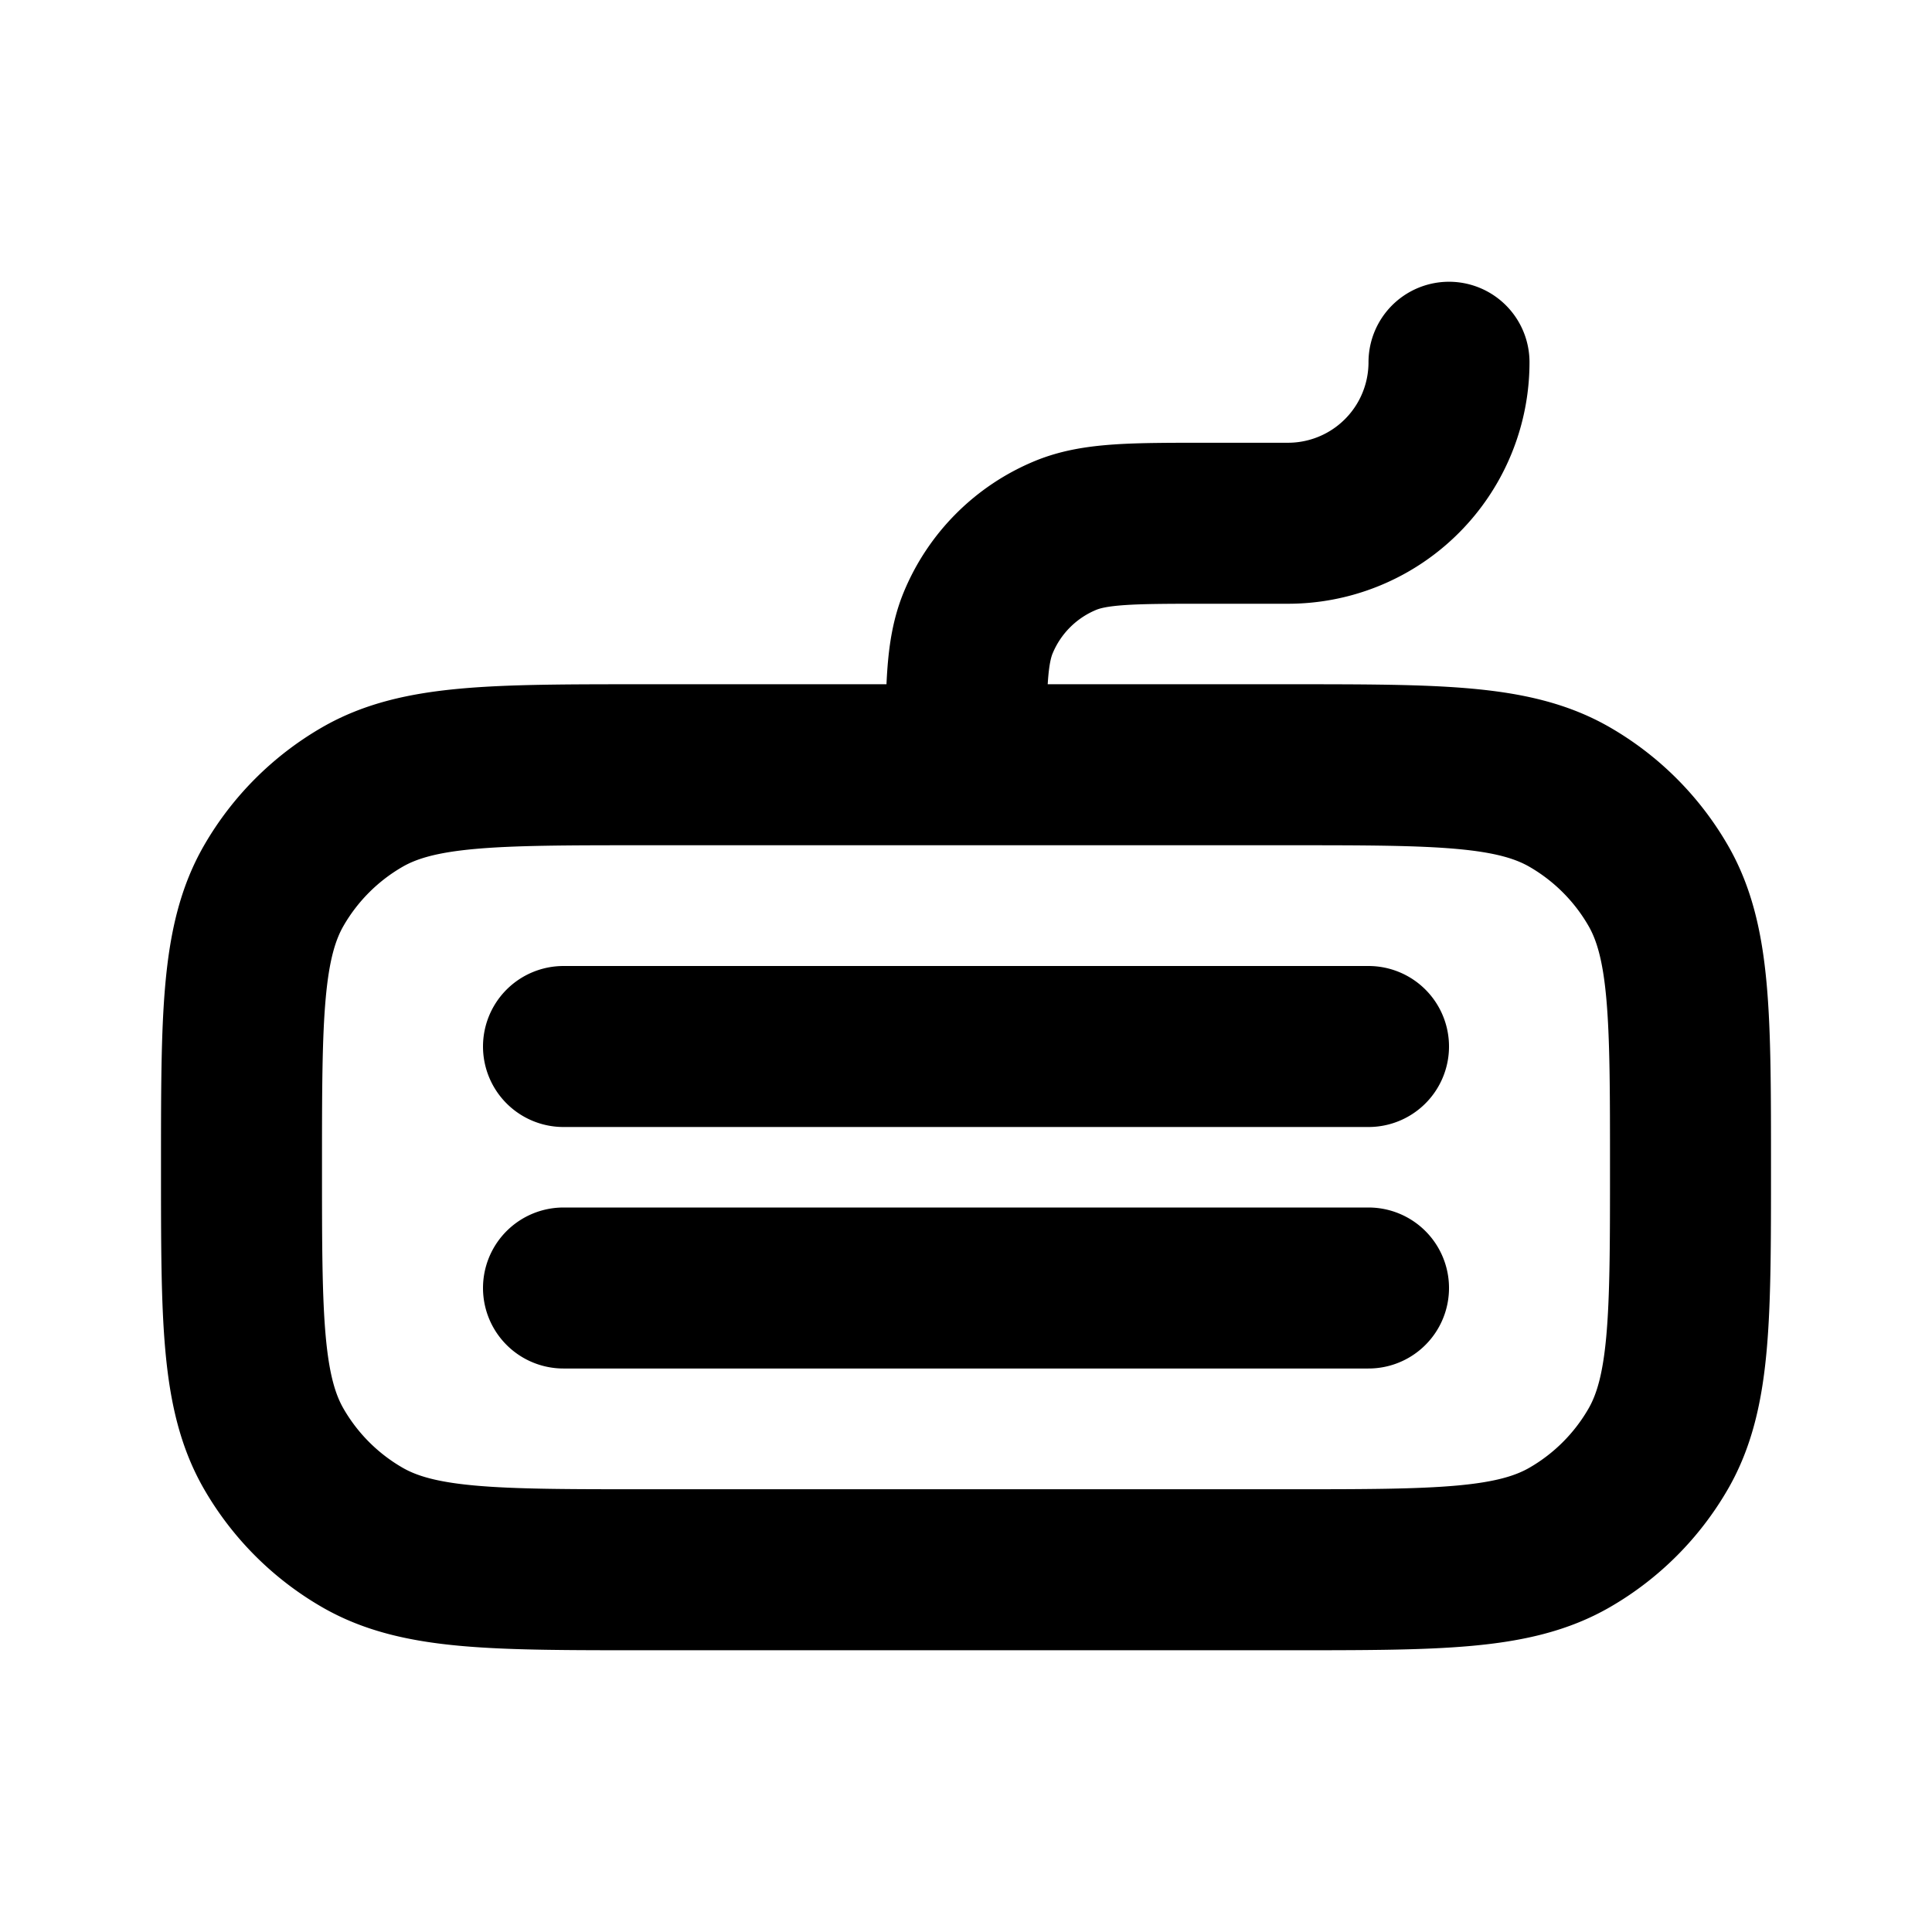 <svg xmlns="http://www.w3.org/2000/svg" width="24" height="24" viewBox="0 0 24 24" fill="none">
    <path stroke="currentColor" stroke-linecap="round" stroke-linejoin="round" stroke-width="2" d="M12 9.5c0-.932 0-1.398.152-1.765a2 2 0 0 1 1.083-1.083C13.602 6.5 14.068 6.5 15 6.5h1a2 2 0 0 0 2-2v0M7 13h10M7 16h10m-9 3.5h8c1.87 0 2.804 0 3.5-.402A3 3 0 0 0 20.598 18c.402-.696.402-1.63.402-3.5v0c0-1.87 0-2.804-.402-3.5A3 3 0 0 0 19.5 9.902C18.804 9.5 17.87 9.5 16 9.5H8c-1.87 0-2.804 0-3.5.402A3 3 0 0 0 3.402 11C3 11.696 3 12.63 3 14.5v0c0 1.87 0 2.804.402 3.5A3 3 0 0 0 4.5 19.098c.696.402 1.63.402 3.5.402"/>
</svg>